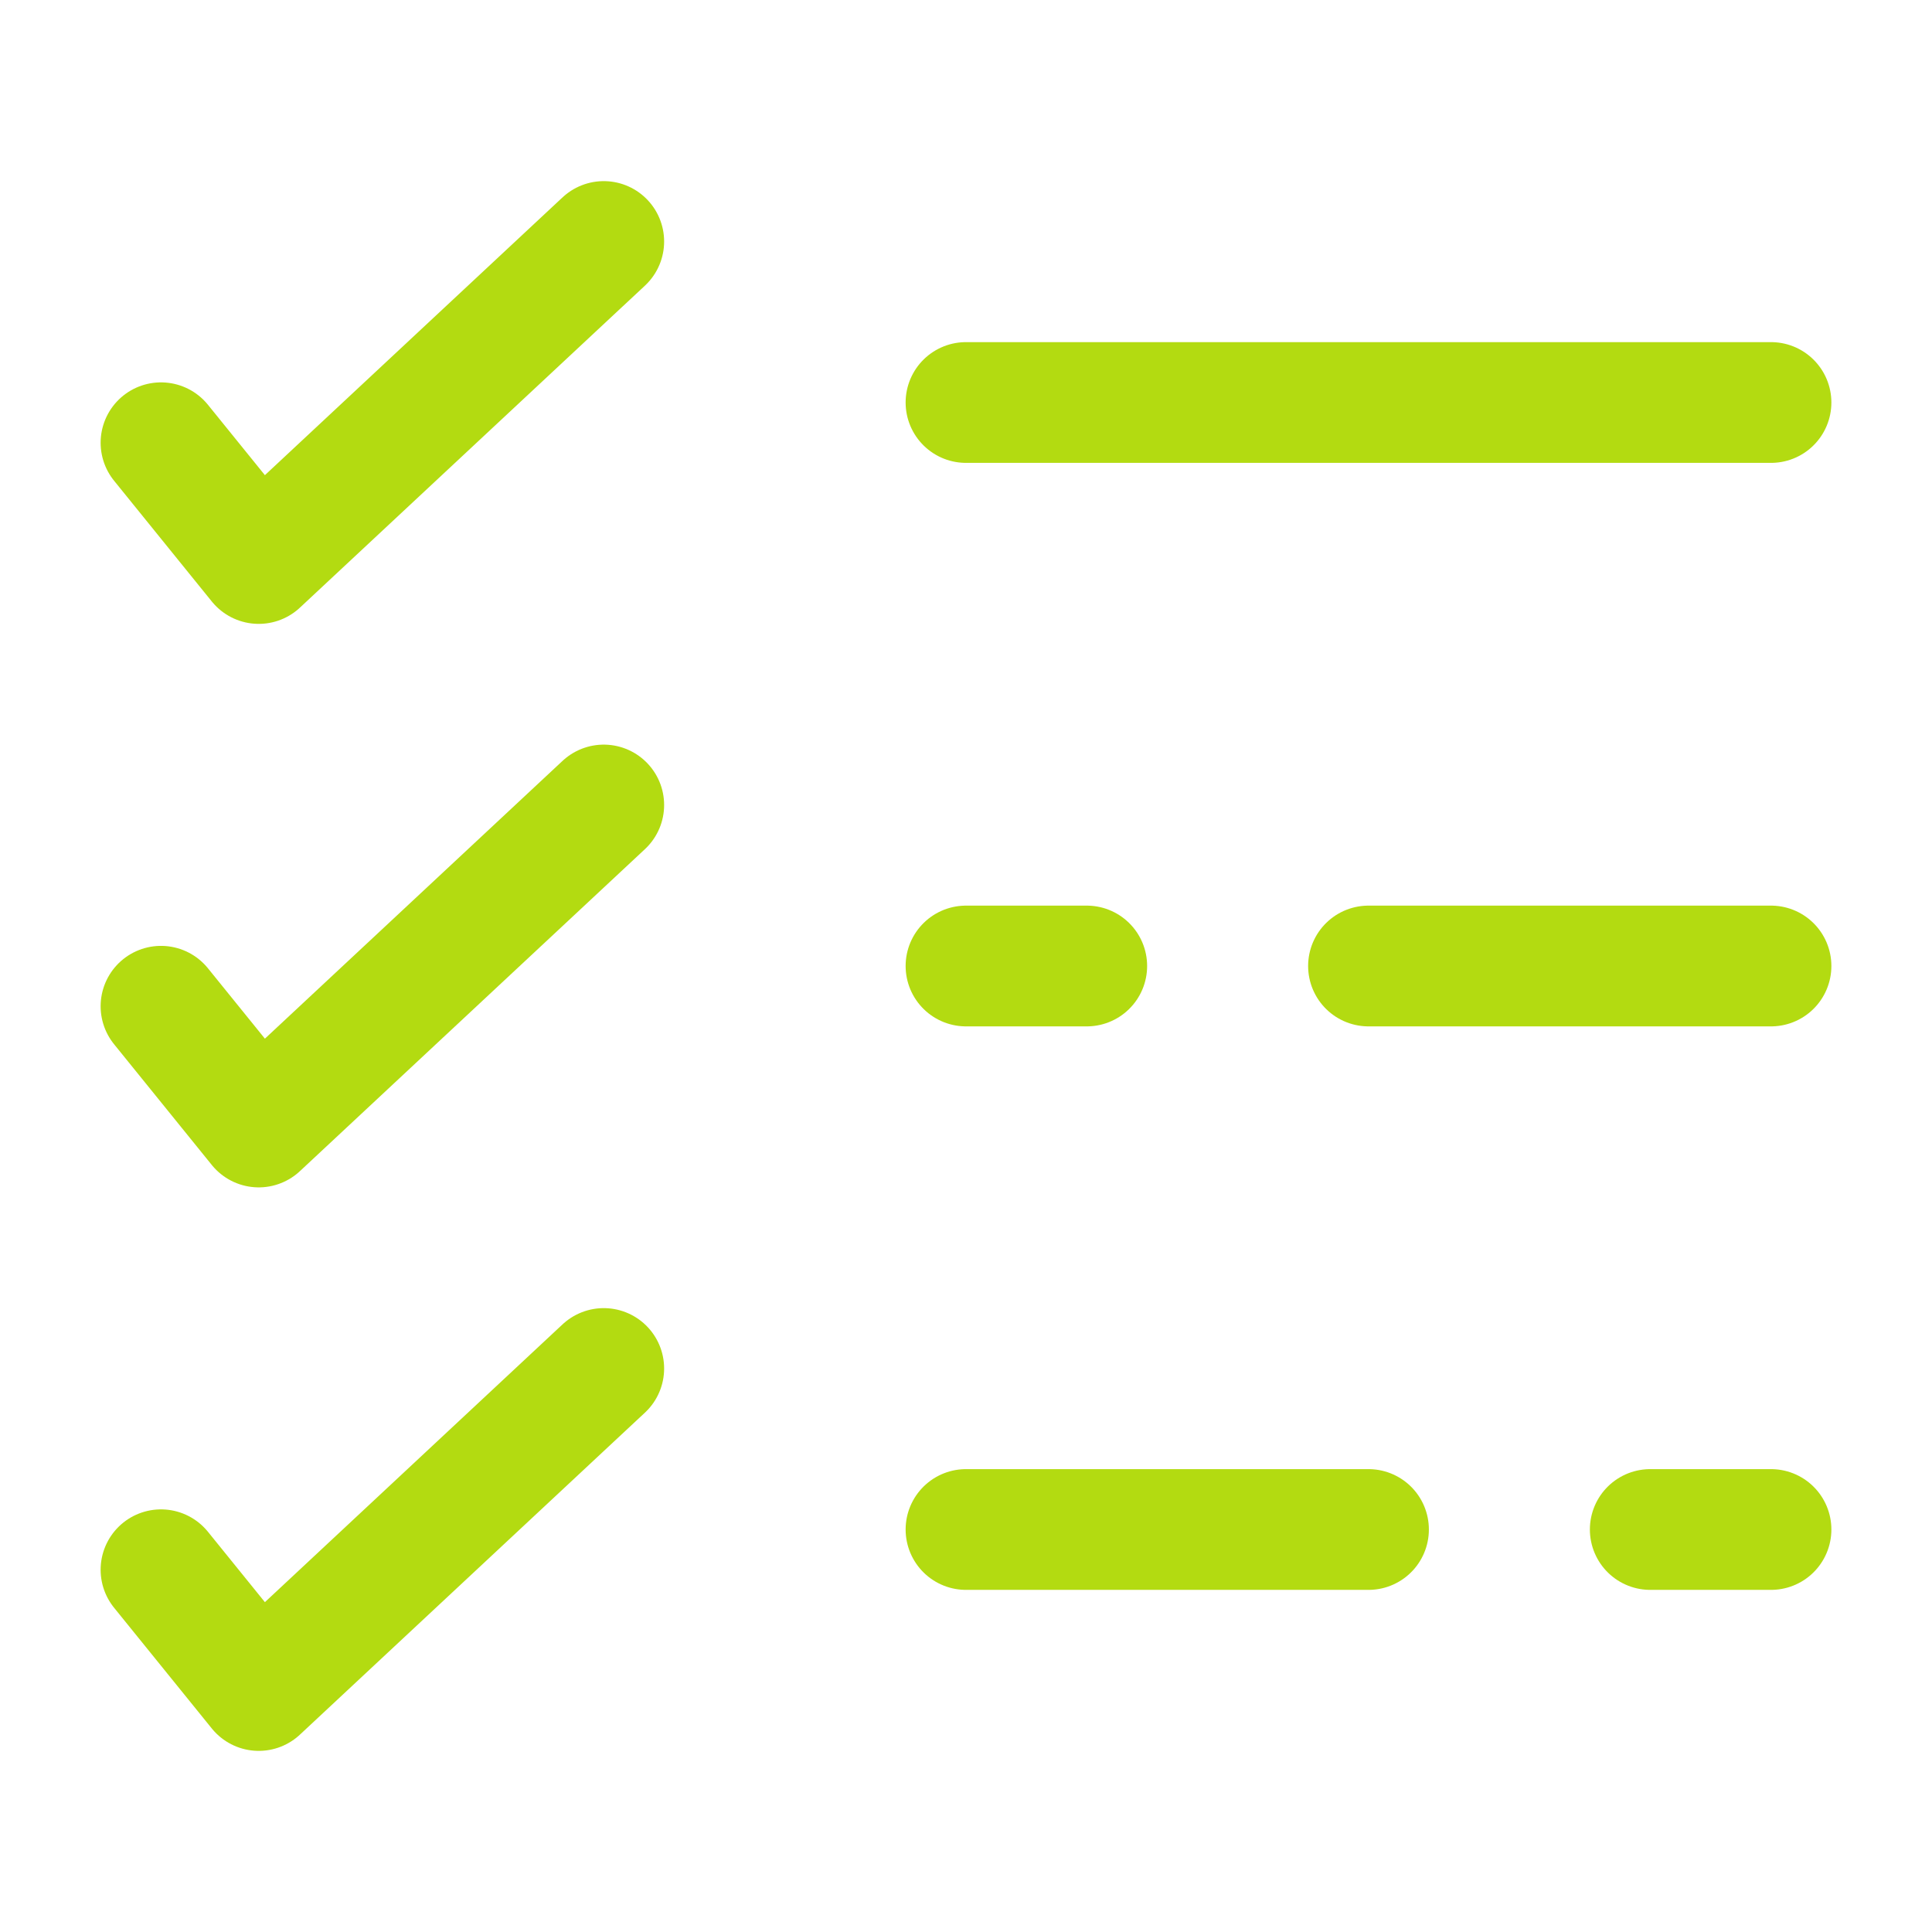 <!DOCTYPE svg PUBLIC "-//W3C//DTD SVG 1.1//EN" "http://www.w3.org/Graphics/SVG/1.1/DTD/svg11.dtd">
<!-- Uploaded to: SVG Repo, www.svgrepo.com, Transformed by: SVG Repo Mixer Tools -->
<svg width="800px" height="800px" viewBox="0 0 24 24" fill="none" xmlns="http://www.w3.org/2000/svg">
<g id="SVGRepo_bgCarrier" stroke-width="0"/>
<g id="SVGRepo_tracerCarrier" stroke-linecap="round" stroke-linejoin="round"/>
<g id="SVGRepo_iconCarrier"> <path d="M2 5.5L3.214 7L7.5 3" stroke="#b3db11" stroke-width="1.5" stroke-linecap="round" stroke-linejoin="round"/> <path d="M2 12.5L3.214 14L7.5 10" stroke="#b3db11" stroke-width="1.5" stroke-linecap="round" stroke-linejoin="round"/> <path d="M2 19.5L3.214 21L7.5 17" stroke="#b3db11" stroke-width="1.5" stroke-linecap="round" stroke-linejoin="round"/> <path d="M22 12H17M12 12H13.5" stroke="#b3db11" stroke-width="1.5" stroke-linecap="round"/> <path d="M12 19H17M20.5 19H22" stroke="#b3db11" stroke-width="1.5" stroke-linecap="round"/> <path d="M22 5L12 5" stroke="#b3db11" stroke-width="1.5" stroke-linecap="round"/> </g>
</svg>